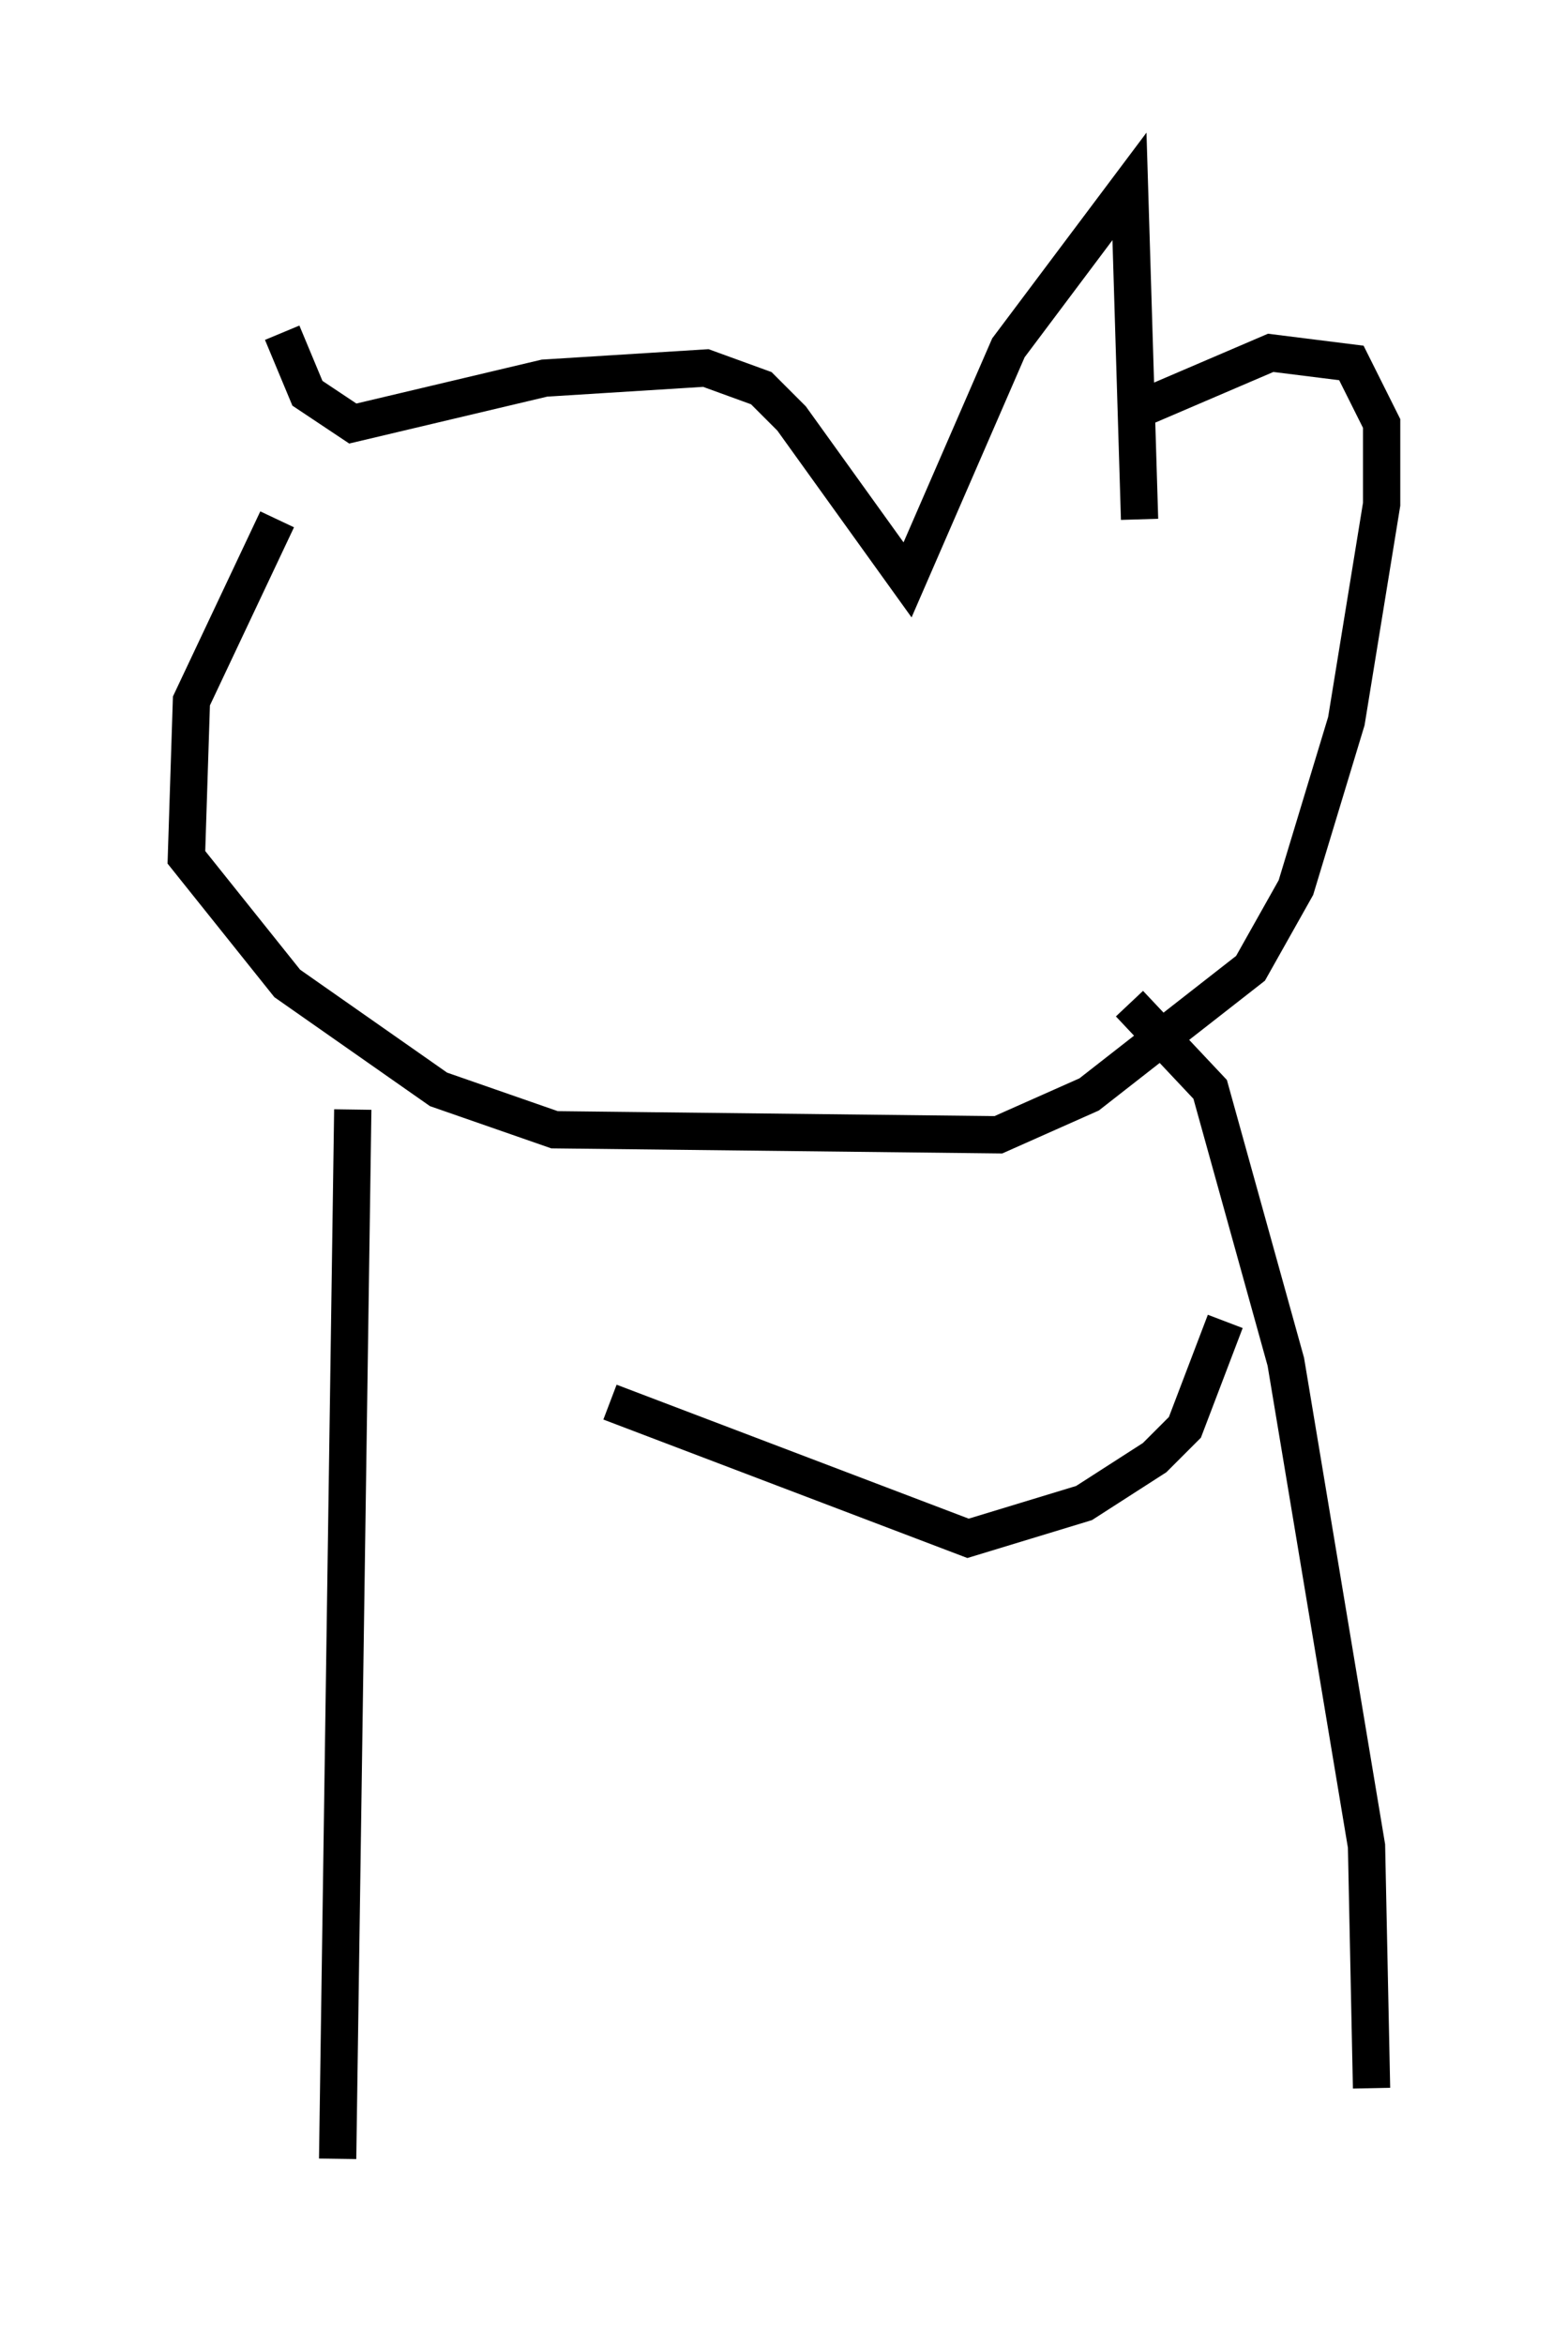 <?xml version="1.0" encoding="utf-8" ?>
<svg baseProfile="full" height="62.909" version="1.1" width="42.07" xmlns="http://www.w3.org/2000/svg" xmlns:ev="http://www.w3.org/2001/xml-events" xmlns:xlink="http://www.w3.org/1999/xlink"><defs /><rect fill="white" height="62.909" width="42.07" x="0" y="0" /><path d="M7.706, 13.39 m-0.135, -4.465 l0.677, 1.624 1.218, 0.812 l5.142, -1.218 4.33, -0.271 l1.488, 0.541 0.812, 0.812 l3.112, 4.33 2.706, -6.225 l3.248, -4.33 0.271, 8.931 m-23.139, 0.0 l-2.3, 4.871 -0.135, 4.195 l2.706, 3.383 4.059, 2.842 l3.112, 1.083 11.908, 0.135 l2.436, -1.083 4.33, -3.383 l1.218, -2.165 1.353, -4.465 l0.947, -5.819 0.0, -2.165 l-0.812, -1.624 -2.165, -0.271 l-3.789, 1.624 m-20.839, 18.674 l-0.406, 28.146 m21.245, -30.987 l2.165, 2.3 2.03, 7.307 l2.165, 12.99 0.135, 6.495 m-20.433, -18.403 l9.607, 3.654 3.112, -0.947 l1.894, -1.218 0.812, -0.812 l1.083, -2.842 m0.271, -0.271 " fill="none" stroke="black" stroke-width="1" /></svg>